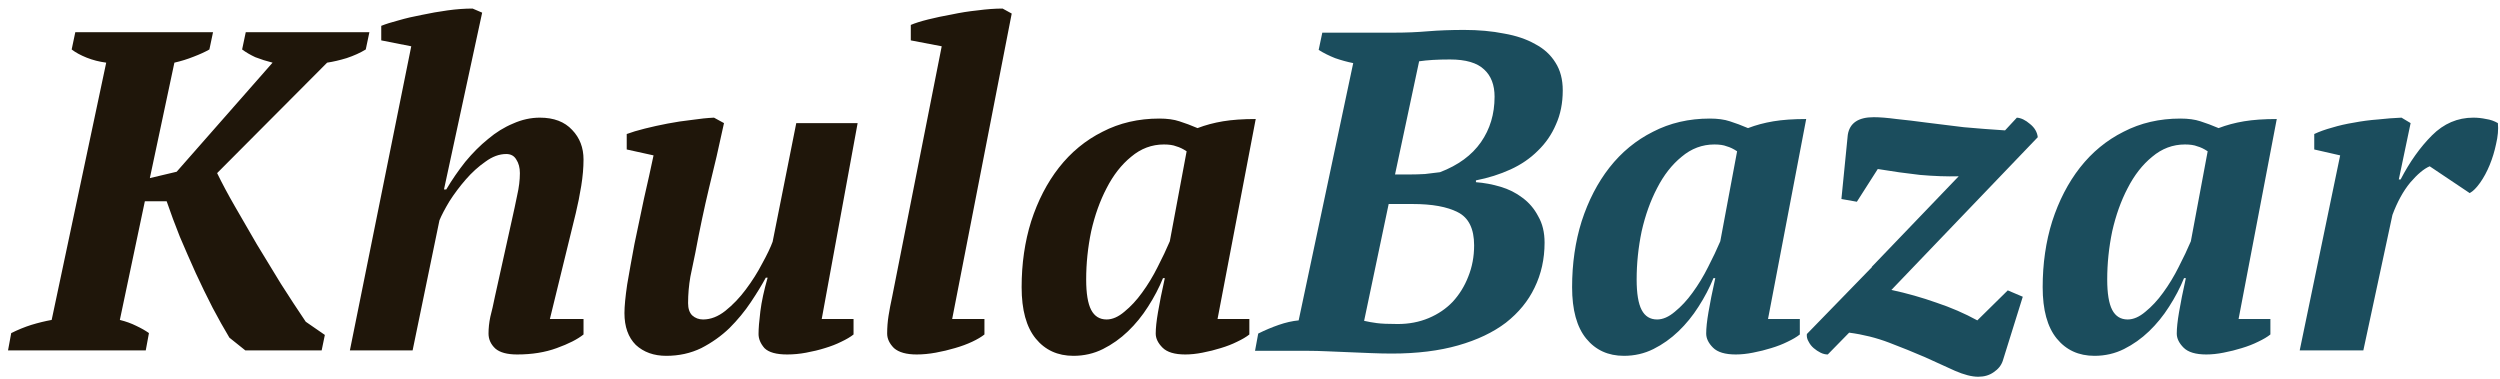 <svg width="264" height="40" viewBox="0 0 264 40" fill="none" xmlns="http://www.w3.org/2000/svg">
<path d="M25.952 3.4H39.008L38.624 5.224C38.048 5.576 37.376 5.88 36.608 6.136C35.872 6.36 35.184 6.52 34.544 6.616L22.928 18.28C23.44 19.336 24.064 20.504 24.8 21.784C25.536 23.064 26.304 24.392 27.104 25.768C27.936 27.144 28.784 28.536 29.648 29.944C30.544 31.352 31.424 32.696 32.288 33.976L34.304 35.368L33.968 37H25.904L24.224 35.656C23.648 34.696 23.056 33.64 22.448 32.488C21.84 31.304 21.248 30.088 20.672 28.84C20.096 27.56 19.536 26.28 18.992 25C18.48 23.72 18.016 22.472 17.6 21.256H15.296L12.656 33.784C13.296 33.944 13.872 34.152 14.384 34.408C14.928 34.664 15.376 34.92 15.728 35.176L15.392 37H0.848L1.184 35.176C1.888 34.824 2.592 34.536 3.296 34.312C4.032 34.088 4.752 33.912 5.456 33.784L11.216 6.616C10.48 6.52 9.792 6.344 9.152 6.088C8.512 5.832 7.984 5.544 7.568 5.224L7.952 3.4H22.496L22.112 5.224C21.664 5.48 21.104 5.736 20.432 5.992C19.792 6.248 19.12 6.456 18.416 6.616L15.824 18.808L18.656 18.136L28.784 6.616C28.144 6.456 27.536 6.264 26.96 6.04C26.416 5.784 25.952 5.512 25.568 5.224L25.952 3.4ZM40.26 4.264V2.728C40.74 2.536 41.348 2.344 42.084 2.152C42.852 1.928 43.668 1.736 44.532 1.576C45.428 1.384 46.34 1.224 47.268 1.096C48.196 0.968 49.076 0.904 49.908 0.904L50.916 1.336L46.884 20.008H47.124C47.732 18.984 48.404 18.008 49.14 17.08C49.908 16.152 50.708 15.352 51.54 14.68C52.372 13.976 53.252 13.432 54.18 13.048C55.108 12.632 56.052 12.424 57.012 12.424C58.484 12.424 59.62 12.856 60.42 13.72C61.22 14.552 61.62 15.592 61.62 16.84C61.62 17.704 61.54 18.632 61.38 19.624C61.22 20.616 61.028 21.576 60.804 22.504L58.068 33.688H61.62V35.32C60.98 35.832 60.036 36.312 58.788 36.76C57.572 37.208 56.18 37.432 54.612 37.432C53.556 37.432 52.788 37.224 52.308 36.808C51.828 36.36 51.588 35.832 51.588 35.224C51.588 34.648 51.652 34.056 51.78 33.448C51.94 32.84 52.1 32.136 52.26 31.336L54.036 23.32C54.26 22.328 54.452 21.432 54.612 20.632C54.804 19.8 54.9 19.016 54.9 18.28C54.9 17.704 54.772 17.224 54.516 16.84C54.292 16.456 53.94 16.264 53.46 16.264C52.724 16.264 51.988 16.536 51.252 17.08C50.516 17.592 49.828 18.216 49.188 18.952C48.548 19.688 47.972 20.456 47.46 21.256C46.98 22.056 46.628 22.728 46.404 23.272L43.572 37H36.948L43.428 4.888L40.26 4.264ZM90.134 33.688V35.32C89.814 35.576 89.382 35.832 88.838 36.088C88.326 36.344 87.75 36.568 87.11 36.76C86.502 36.952 85.846 37.112 85.142 37.24C84.47 37.368 83.798 37.432 83.126 37.432C81.974 37.432 81.174 37.208 80.726 36.76C80.31 36.28 80.102 35.784 80.102 35.272C80.102 34.696 80.166 33.896 80.294 32.872C80.422 31.848 80.678 30.664 81.062 29.32H80.87C80.454 30.088 79.926 30.952 79.286 31.912C78.646 32.872 77.894 33.784 77.03 34.648C76.166 35.48 75.174 36.184 74.054 36.76C72.934 37.304 71.702 37.576 70.358 37.576C69.046 37.576 67.974 37.192 67.142 36.424C66.342 35.624 65.942 34.504 65.942 33.064C65.942 32.36 66.038 31.352 66.23 30.04C66.454 28.728 66.71 27.304 66.998 25.768C67.318 24.2 67.654 22.6 68.006 20.968C68.39 19.304 68.726 17.784 69.014 16.408L66.182 15.784V14.152C66.694 13.96 67.334 13.768 68.102 13.576C68.87 13.384 69.67 13.208 70.502 13.048C71.334 12.888 72.182 12.76 73.046 12.664C73.91 12.536 74.694 12.456 75.398 12.424L76.454 13C75.942 15.4 75.414 17.688 74.87 19.864C74.358 22.008 73.878 24.28 73.43 26.68C73.27 27.448 73.094 28.296 72.902 29.224C72.742 30.152 72.662 31.08 72.662 32.008C72.662 32.584 72.806 33.016 73.094 33.304C73.414 33.592 73.798 33.736 74.246 33.736C75.046 33.736 75.83 33.432 76.598 32.824C77.398 32.184 78.118 31.432 78.758 30.568C79.43 29.672 80.006 28.76 80.486 27.832C80.998 26.904 81.366 26.136 81.59 25.528L84.086 13H90.566L86.774 33.688H90.134ZM99.445 4.888L96.18 4.264V2.632C96.629 2.44 97.237 2.248 98.004 2.056C98.772 1.864 99.605 1.688 100.501 1.528C101.397 1.336 102.309 1.192 103.237 1.096C104.197 0.968 105.077 0.904 105.877 0.904L106.837 1.432L100.549 33.688H103.957V35.32C103.637 35.576 103.205 35.832 102.661 36.088C102.117 36.344 101.509 36.568 100.837 36.76C100.197 36.952 99.525 37.112 98.82 37.24C98.117 37.368 97.445 37.432 96.805 37.432C95.716 37.432 94.916 37.208 94.404 36.76C93.924 36.28 93.684 35.768 93.684 35.224C93.684 34.584 93.733 33.96 93.829 33.352C93.924 32.744 94.052 32.072 94.213 31.336L99.445 4.888ZM116.86 33.736C117.468 33.736 118.092 33.464 118.732 32.92C119.404 32.376 120.028 31.704 120.604 30.904C121.212 30.072 121.756 29.176 122.236 28.216C122.748 27.224 123.18 26.312 123.532 25.48L125.308 15.976C124.924 15.72 124.556 15.544 124.204 15.448C123.884 15.32 123.452 15.256 122.908 15.256C121.628 15.256 120.476 15.688 119.452 16.552C118.428 17.384 117.564 18.488 116.86 19.864C116.156 21.208 115.612 22.728 115.228 24.424C114.876 26.12 114.7 27.816 114.7 29.512C114.7 30.984 114.876 32.056 115.228 32.728C115.58 33.4 116.124 33.736 116.86 33.736ZM122.812 29.368C122.396 30.392 121.868 31.4 121.228 32.392C120.62 33.352 119.916 34.216 119.116 34.984C118.316 35.752 117.436 36.376 116.476 36.856C115.516 37.336 114.476 37.576 113.356 37.576C111.692 37.576 110.364 36.968 109.372 35.752C108.38 34.536 107.884 32.728 107.884 30.328C107.884 27.832 108.22 25.512 108.892 23.368C109.596 21.192 110.572 19.304 111.82 17.704C113.1 16.072 114.636 14.808 116.428 13.912C118.22 12.984 120.22 12.52 122.428 12.52C123.26 12.52 123.964 12.616 124.54 12.808C125.148 13 125.788 13.24 126.46 13.528C127.292 13.208 128.188 12.968 129.148 12.808C130.108 12.648 131.26 12.568 132.604 12.568L128.572 33.688H131.932V35.32C131.612 35.576 131.18 35.832 130.636 36.088C130.124 36.344 129.548 36.568 128.908 36.76C128.3 36.952 127.66 37.112 126.988 37.24C126.348 37.368 125.74 37.432 125.164 37.432C124.044 37.432 123.244 37.192 122.764 36.712C122.284 36.232 122.044 35.736 122.044 35.224C122.044 34.648 122.124 33.896 122.284 32.968C122.444 32.008 122.684 30.808 123.004 29.368H122.812Z" fill="#1F160A"/>
<path d="M132.531 37.048L132.867 35.224C133.571 34.872 134.291 34.568 135.027 34.312C135.763 34.056 136.467 33.896 137.139 33.832L142.899 6.664C142.259 6.536 141.619 6.36 140.979 6.136C140.339 5.88 139.763 5.592 139.251 5.272L139.635 3.448H147.267C148.483 3.448 149.651 3.4 150.771 3.304C151.923 3.208 153.203 3.16 154.611 3.16C156.147 3.16 157.555 3.288 158.835 3.544C160.115 3.768 161.203 4.136 162.099 4.648C163.027 5.128 163.747 5.784 164.259 6.616C164.771 7.416 165.027 8.392 165.027 9.544C165.027 10.888 164.787 12.088 164.307 13.144C163.859 14.2 163.219 15.128 162.387 15.928C161.587 16.728 160.627 17.384 159.507 17.896C158.387 18.408 157.171 18.792 155.859 19.048V19.24C156.723 19.304 157.587 19.464 158.451 19.72C159.315 19.976 160.083 20.36 160.755 20.872C161.459 21.384 162.019 22.04 162.435 22.84C162.883 23.608 163.107 24.536 163.107 25.624C163.107 27.352 162.755 28.936 162.051 30.376C161.379 31.784 160.371 33.016 159.027 34.072C157.683 35.096 156.003 35.896 153.987 36.472C151.971 37.048 149.635 37.336 146.979 37.336C146.307 37.336 145.571 37.32 144.771 37.288C144.003 37.256 143.219 37.224 142.419 37.192C141.619 37.16 140.851 37.128 140.115 37.096C139.379 37.064 138.755 37.048 138.243 37.048H132.531ZM147.603 34.216C148.787 34.216 149.875 34.008 150.867 33.592C151.859 33.176 152.707 32.6 153.411 31.864C154.115 31.096 154.659 30.216 155.043 29.224C155.459 28.2 155.667 27.096 155.667 25.912C155.667 24.152 155.091 22.984 153.939 22.408C152.819 21.832 151.235 21.544 149.187 21.544H146.643L144.051 33.88C144.467 33.976 144.915 34.056 145.395 34.12C145.875 34.184 146.611 34.216 147.603 34.216ZM148.851 18.424C149.395 18.424 149.939 18.408 150.483 18.376C151.059 18.312 151.587 18.248 152.067 18.184C153.987 17.448 155.427 16.392 156.387 15.016C157.347 13.64 157.827 12.04 157.827 10.216C157.827 8.968 157.459 8.008 156.723 7.336C155.987 6.632 154.787 6.28 153.123 6.28C152.451 6.28 151.843 6.296 151.299 6.328C150.787 6.36 150.307 6.408 149.859 6.472L147.315 18.424H148.851ZM174.99 33.736C175.598 33.736 176.222 33.464 176.862 32.92C177.534 32.376 178.158 31.704 178.734 30.904C179.342 30.072 179.886 29.176 180.366 28.216C180.878 27.224 181.31 26.312 181.662 25.48L183.438 15.976C183.054 15.72 182.686 15.544 182.334 15.448C182.014 15.32 181.582 15.256 181.038 15.256C179.758 15.256 178.606 15.688 177.582 16.552C176.558 17.384 175.694 18.488 174.99 19.864C174.286 21.208 173.742 22.728 173.358 24.424C173.006 26.12 172.83 27.816 172.83 29.512C172.83 30.984 173.006 32.056 173.358 32.728C173.71 33.4 174.254 33.736 174.99 33.736ZM180.942 29.368C180.526 30.392 179.998 31.4 179.358 32.392C178.75 33.352 178.046 34.216 177.246 34.984C176.446 35.752 175.566 36.376 174.606 36.856C173.646 37.336 172.606 37.576 171.486 37.576C169.822 37.576 168.494 36.968 167.502 35.752C166.51 34.536 166.014 32.728 166.014 30.328C166.014 27.832 166.35 25.512 167.022 23.368C167.726 21.192 168.702 19.304 169.95 17.704C171.23 16.072 172.766 14.808 174.558 13.912C176.35 12.984 178.35 12.52 180.558 12.52C181.39 12.52 182.094 12.616 182.67 12.808C183.278 13 183.918 13.24 184.59 13.528C185.422 13.208 186.318 12.968 187.278 12.808C188.238 12.648 189.39 12.568 190.734 12.568L186.702 33.688H190.062V35.32C189.742 35.576 189.31 35.832 188.766 36.088C188.254 36.344 187.678 36.568 187.038 36.76C186.43 36.952 185.79 37.112 185.118 37.24C184.478 37.368 183.87 37.432 183.294 37.432C182.174 37.432 181.374 37.192 180.894 36.712C180.414 36.232 180.174 35.736 180.174 35.224C180.174 34.648 180.254 33.896 180.414 32.968C180.574 32.008 180.814 30.808 181.134 29.368H180.942ZM197.669 28.216V28.168L206.837 18.616C205.589 18.648 204.229 18.6 202.757 18.472C201.317 18.312 199.829 18.104 198.293 17.848L196.085 21.304L194.453 21.016L195.125 14.248C195.317 13 196.229 12.376 197.861 12.376C198.501 12.376 199.301 12.44 200.261 12.568C201.221 12.664 202.293 12.792 203.477 12.952C204.693 13.112 205.989 13.272 207.365 13.432C208.773 13.56 210.229 13.672 211.733 13.768L212.981 12.424C213.429 12.456 213.893 12.68 214.373 13.096C214.853 13.48 215.125 13.944 215.189 14.488L199.733 30.616C201.365 30.968 202.949 31.416 204.485 31.96C206.021 32.472 207.461 33.096 208.805 33.832L212.021 30.664L213.605 31.336L211.493 38.104C211.333 38.584 211.013 38.984 210.533 39.304C210.085 39.624 209.541 39.784 208.901 39.784C208.229 39.784 207.413 39.576 206.453 39.16C205.525 38.744 204.469 38.264 203.285 37.72C202.101 37.208 200.837 36.696 199.493 36.184C198.149 35.672 196.741 35.32 195.269 35.128L193.013 37.432C192.757 37.432 192.501 37.368 192.245 37.24C191.989 37.112 191.749 36.952 191.525 36.76C191.301 36.568 191.125 36.344 190.997 36.088C190.837 35.832 190.773 35.56 190.805 35.272L197.669 28.216ZM224.682 33.736C225.29 33.736 225.914 33.464 226.554 32.92C227.226 32.376 227.85 31.704 228.426 30.904C229.034 30.072 229.578 29.176 230.058 28.216C230.57 27.224 231.002 26.312 231.354 25.48L233.13 15.976C232.746 15.72 232.378 15.544 232.026 15.448C231.706 15.32 231.274 15.256 230.73 15.256C229.45 15.256 228.298 15.688 227.274 16.552C226.25 17.384 225.386 18.488 224.682 19.864C223.978 21.208 223.434 22.728 223.05 24.424C222.698 26.12 222.522 27.816 222.522 29.512C222.522 30.984 222.698 32.056 223.05 32.728C223.402 33.4 223.946 33.736 224.682 33.736ZM230.634 29.368C230.218 30.392 229.69 31.4 229.05 32.392C228.442 33.352 227.738 34.216 226.938 34.984C226.138 35.752 225.258 36.376 224.298 36.856C223.338 37.336 222.298 37.576 221.178 37.576C219.514 37.576 218.186 36.968 217.194 35.752C216.202 34.536 215.706 32.728 215.706 30.328C215.706 27.832 216.042 25.512 216.714 23.368C217.418 21.192 218.394 19.304 219.642 17.704C220.922 16.072 222.458 14.808 224.25 13.912C226.042 12.984 228.042 12.52 230.25 12.52C231.082 12.52 231.786 12.616 232.362 12.808C232.97 13 233.61 13.24 234.282 13.528C235.114 13.208 236.01 12.968 236.97 12.808C237.93 12.648 239.082 12.568 240.426 12.568L236.394 33.688H239.754V35.32C239.434 35.576 239.002 35.832 238.458 36.088C237.946 36.344 237.37 36.568 236.73 36.76C236.122 36.952 235.482 37.112 234.81 37.24C234.17 37.368 233.562 37.432 232.986 37.432C231.866 37.432 231.066 37.192 230.586 36.712C230.106 36.232 229.866 35.736 229.866 35.224C229.866 34.648 229.946 33.896 230.106 32.968C230.266 32.008 230.506 30.808 230.826 29.368H230.634ZM256.577 17.56C255.969 17.816 255.281 18.392 254.513 19.288C253.777 20.184 253.153 21.32 252.641 22.696L249.569 37H242.849L247.121 16.408L244.385 15.784V14.152C244.929 13.896 245.553 13.672 246.257 13.48C246.993 13.256 247.761 13.08 248.561 12.952C249.393 12.792 250.241 12.68 251.105 12.616C251.969 12.52 252.801 12.456 253.601 12.424L254.561 13L253.313 18.952H253.505C254.465 17.096 255.569 15.544 256.817 14.296C258.065 13.048 259.521 12.424 261.185 12.424C261.633 12.424 262.081 12.472 262.529 12.568C262.977 12.632 263.393 12.776 263.777 13C263.841 13.672 263.777 14.408 263.585 15.208C263.425 15.976 263.201 16.712 262.913 17.416C262.625 18.12 262.289 18.744 261.905 19.288C261.521 19.832 261.153 20.2 260.801 20.392L256.577 17.56Z" fill="#1B4D5D"/>
</svg>
